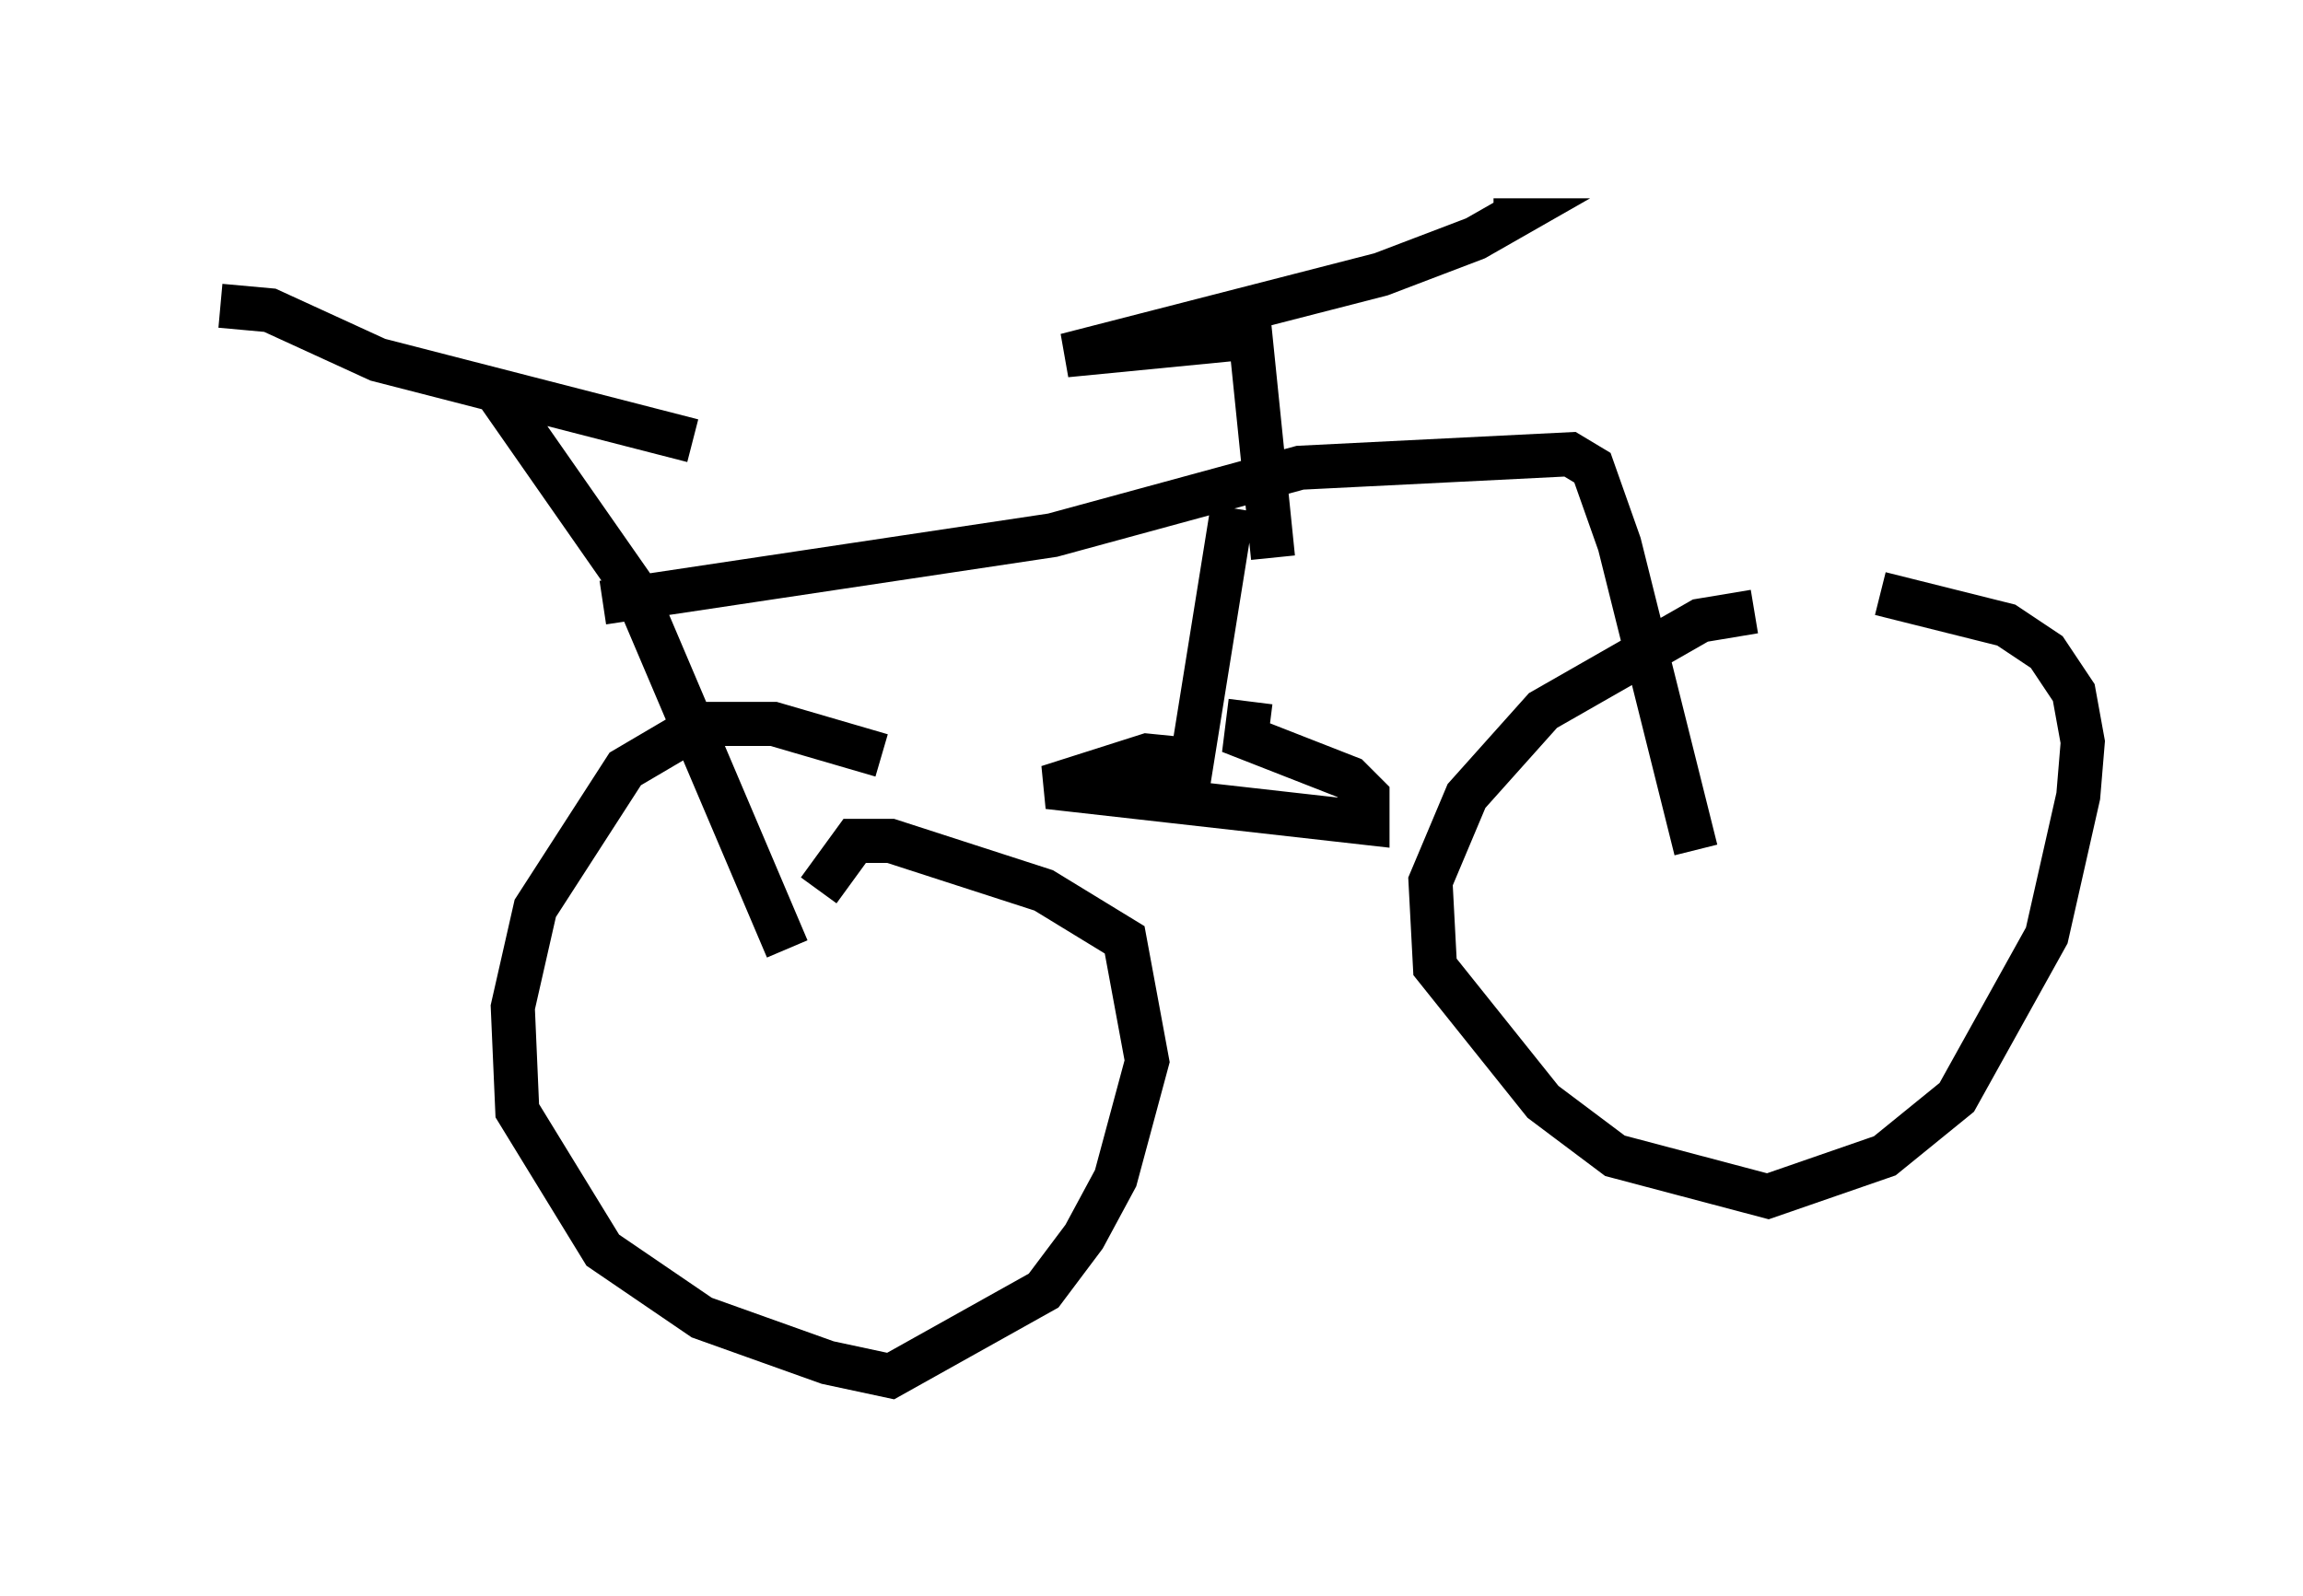 <?xml version="1.0" encoding="utf-8" ?>
<svg baseProfile="full" height="36.236" version="1.1" width="52.263" xmlns="http://www.w3.org/2000/svg" xmlns:ev="http://www.w3.org/2001/xml-events" xmlns:xlink="http://www.w3.org/1999/xlink"><defs /><rect fill="white" height="36.236" width="52.263" x="0" y="0" /><path d="M20.517, 17.658 m-0.51, -0.51 l-2.45, -0.715 -1.633, 0.0 l-1.735, 1.021 -2.042, 3.165 l-0.51, 2.246 0.102, 2.348 l1.94, 3.165 2.246, 1.531 l2.858, 1.021 1.429, 0.306 l3.471, -1.94 0.919, -1.225 l0.715, -1.327 0.715, -2.654 l-0.51, -2.756 -1.838, -1.123 l-3.471, -1.123 -0.817, 0.0 l-0.817, 1.123 m21.234, -6.329 l-1.225, 0.204 -3.573, 2.042 l-1.735, 1.94 -0.817, 1.94 l0.102, 1.94 2.45, 3.063 l1.633, 1.225 3.471, 0.919 l2.654, -0.919 1.633, -1.327 l2.042, -3.675 0.715, -3.165 l0.102, -1.225 -0.204, -1.123 l-0.613, -0.919 -0.919, -0.613 l-2.858, -0.715 m-37.669, -6.533 l1.123, 0.102 2.45, 1.123 l7.146, 1.838 m-4.39, -1.021 l3.063, 4.39 3.471, 8.167 m-4.185, -7.861 l10.208, -1.531 5.615, -1.531 l6.125, -0.306 0.51, 0.306 l0.613, 1.735 1.735, 6.942 m-10.515, -7.758 l-0.919, 5.717 -1.021, -0.102 l-2.246, 0.715 7.248, 0.817 l0.0, -0.613 -0.408, -0.408 l-2.348, -0.919 0.102, -0.817 m0.51, -3.267 l-0.51, -5.002 -4.185, 0.408 l7.146, -1.838 2.144, -0.817 l0.715, -0.408 -0.306, 0.0 " fill="none" stroke="black" stroke-width="1" /></svg>